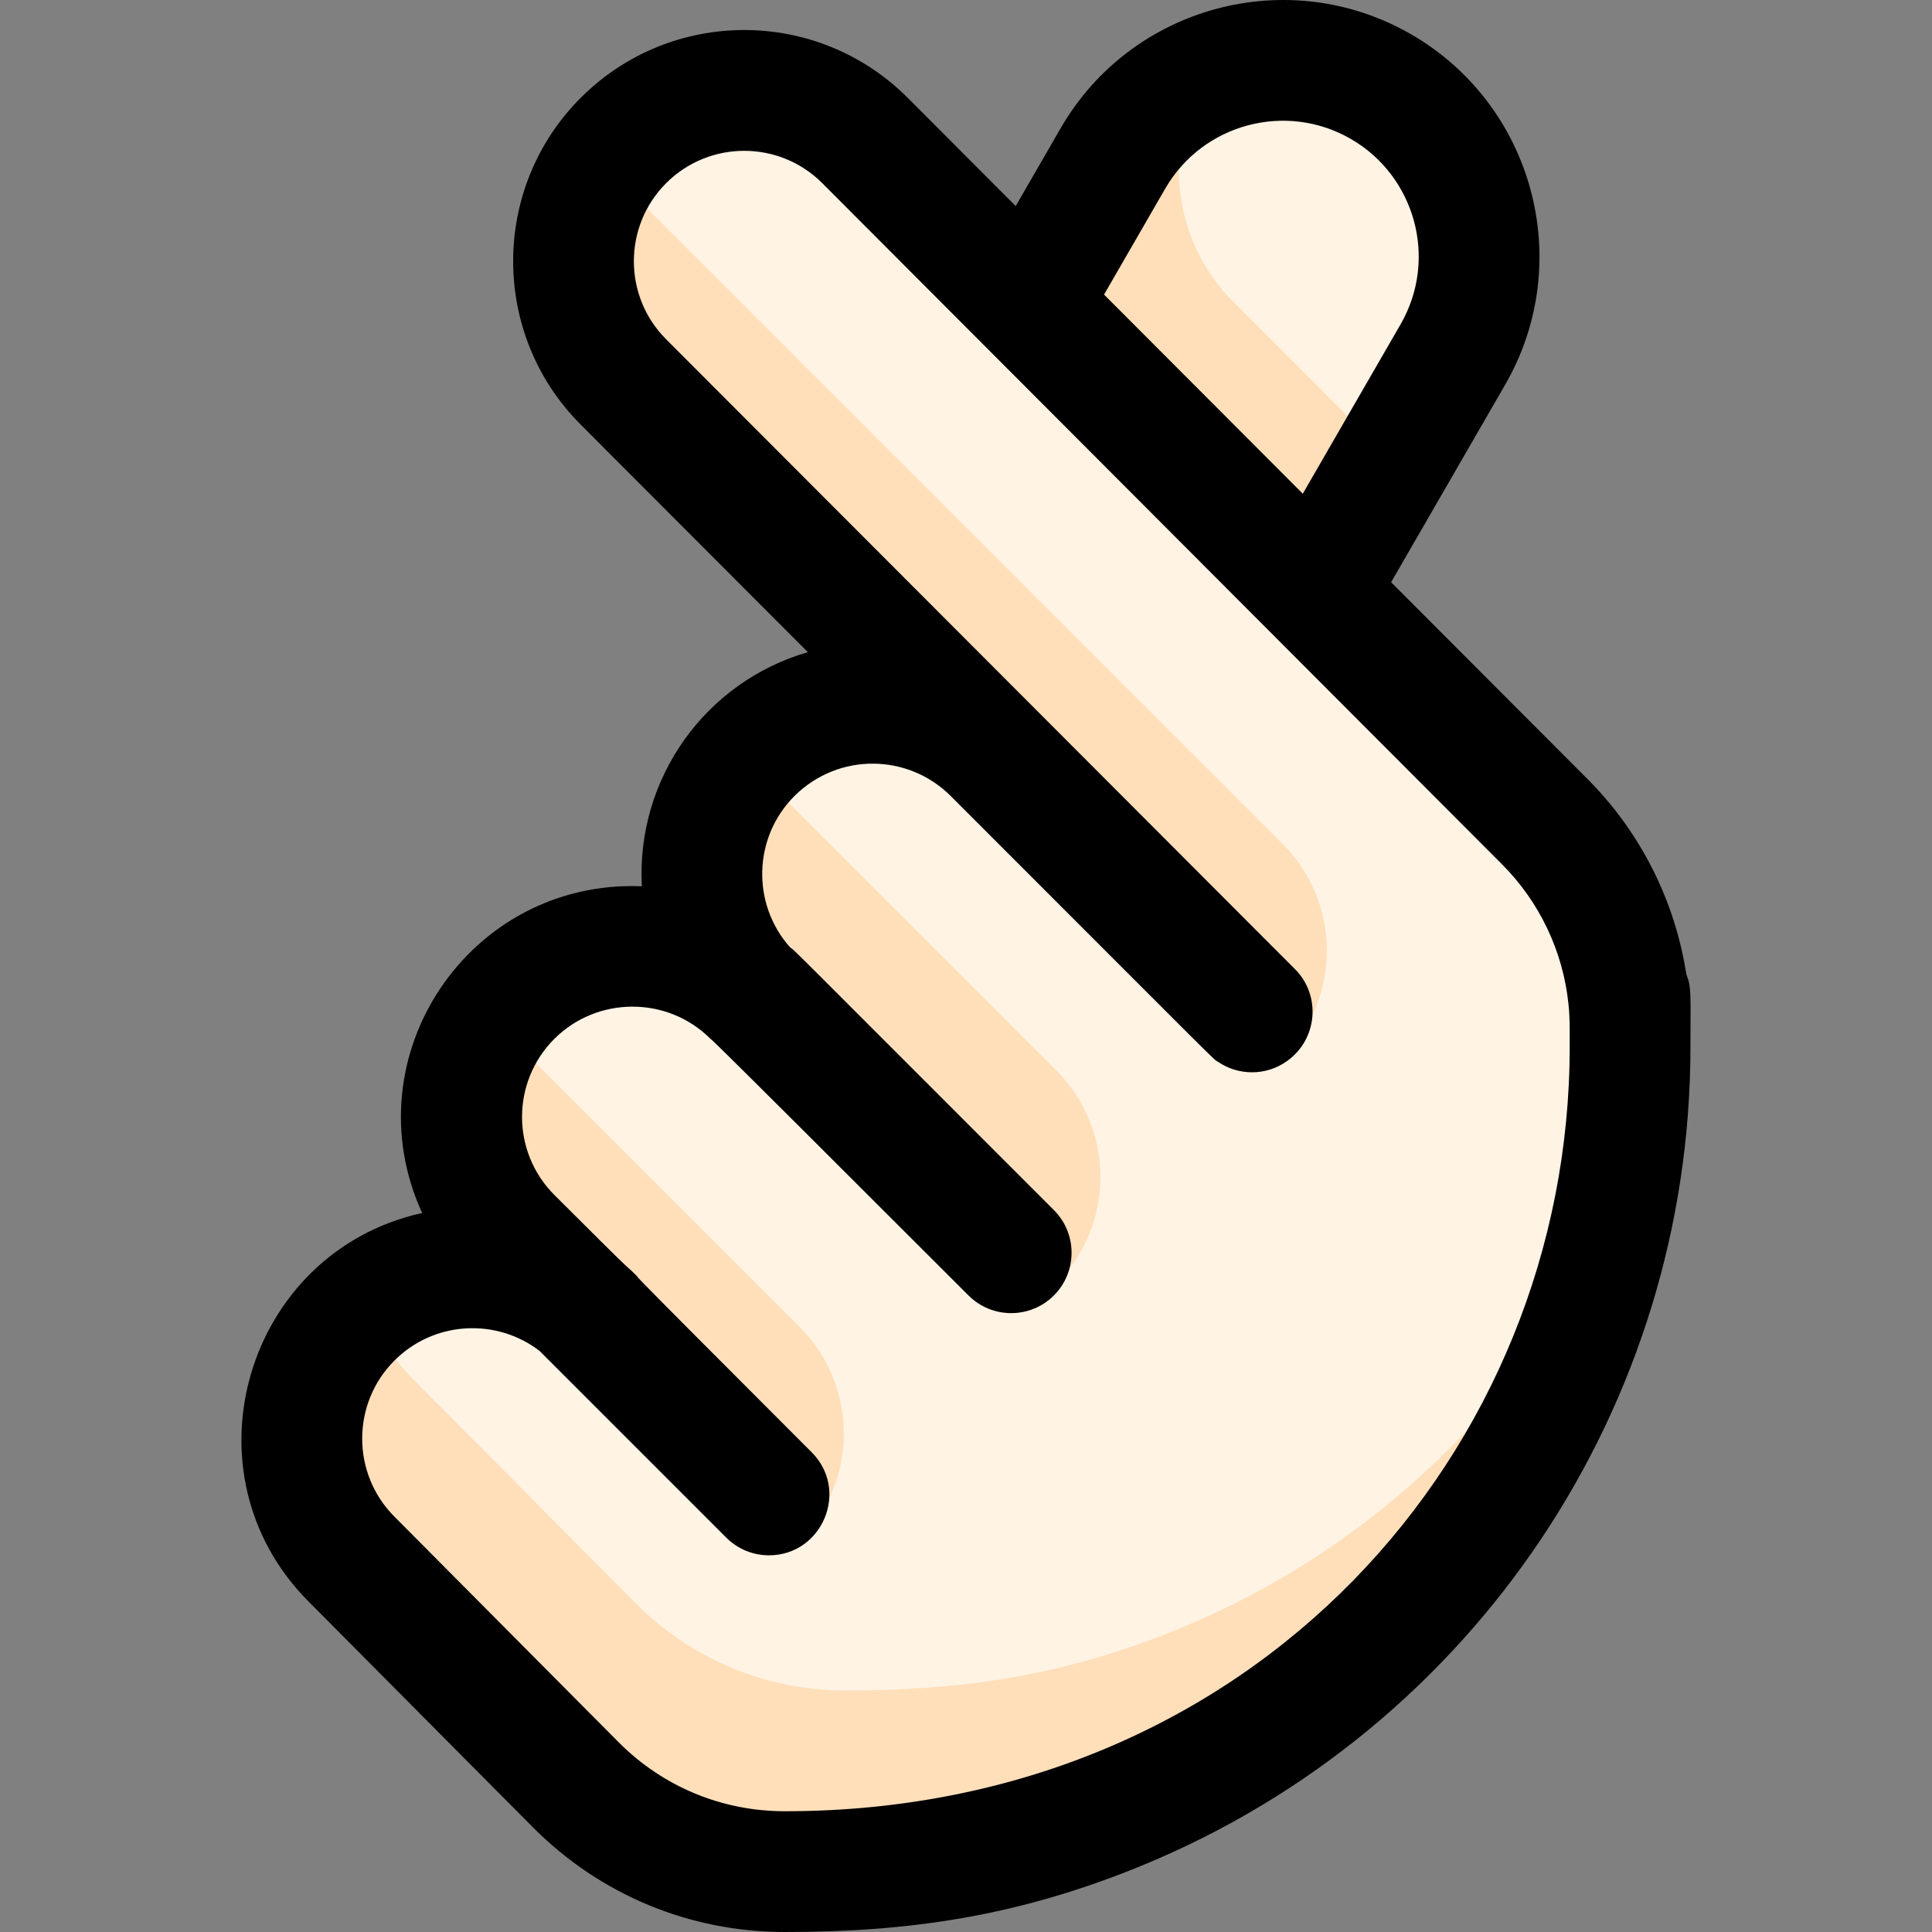 <svg id="Layer_1" enable-background="new 0 0 511.974 511.974" height="512" viewBox="0 0 511.974 511.974" width="512" xmlns="http://www.w3.org/2000/svg"><rect x="0" y="0" width="511.974" height="511.974" fill="#808080" stroke="none"/><path d="m391.963 68.034c0 18.265-5.153 22.797-43.31 88.88l-76.07-76.23 22.34-38.7c5.75-9.96 14.3-17.3 24.09-21.59 34.438-15.125 72.95 10.11 72.95 47.64z" fill="#ffdfba"/><path d="m391.963 68.034c0 17.475-6.943 25.886-23.17 54l-41.965-42.05c-15.779-15.811-18.983-40.244-7.815-59.59.314-.545 23.454-11.002 46.94 2.56 16.68 9.62 26.01 27.1 26.01 45.08z" fill="#fff3e4"/><path d="m431.963 272.344c0 16.768-.658 30.84-4.62 49.78-14.566 69.787-62.657 129.207-130.27 157.22-31.384 12.991-58.88 16.63-89.11 16.63-20.73 0-40.6-8.23-55.26-22.89l-59.49-59.86c-19.522-19.522-16.983-51.506 4.4-67.86 16.501-12.736 39.745-12.5 55.98.61l-18-18c-17.709-17.73-17.624-46.353 0-64 17.566-17.565 45.951-17.659 63.63-.37-19.192-19.192-17.376-50.973 4.39-67.87 17.76-13.69 43.34-12.4 59.61 3.87-16.18-16.508-.091-.305-98.01-98.38-19.207-19.207-17.356-51.089 4.4-67.87 17.715-13.674 43.319-12.411 59.6 3.87 123.146 123.405 120.394 120.646 180.12 180.49 14.123 14.123 22.63 33.615 22.63 54.63z" fill="#ffdfba"/><path d="m431.963 272.344c0 16.768-.658 30.84-4.62 49.78-23.124 49.373-63.85 88.33-114.27 109.22-31.384 12.991-58.88 16.63-89.11 16.63-20.73 0-40.6-8.23-55.26-22.89l-59.49-59.86c-5.72-5.72-9.58-12.58-11.6-19.86 16.476-12.718 39.733-12.523 55.98.61l-18-18c-9.675-9.686-14.255-22.946-13.07-35.97 3.37-12.41 4.65-17.13 8-21.75 17.9-24.677 49.975-24.96 68.7-6.65-18.243-18.243-16.65-47.55-1.24-61.89 2.2-2 2.88-2.79 5.63-5.98 17.872-13.777 43.445-12.295 59.61 3.87-14.668-14.965 2.845 2.636-98.01-98.38-15.67-15.67-17.44-39.97-5.32-57.6 15.97-23.332 49.315-26.405 69.32-6.4 136.778 137.062 84.515 84.696 180.12 180.49 14.123 14.123 22.63 33.615 22.63 54.63z" fill="#fff3e4"/><g fill="#ffdfba"><path d="m211.903 408.204-68.37-68.38c3.54 1.57 6.93 3.62 10.06 6.15l-18-18c-9.675-9.686-14.255-22.946-13.07-35.97 3.37-12.41 4.65-17.13 8-21.75l81.38 81.38c15.62 15.62 15.62 40.94 0 56.57z"/><path d="m279.903 340.204c-89.941-89.941-89.91-89.819-89.91-89.92-7.872-17.379-3.613-37.773 7.99-48.57l81.92 81.92c15.62 15.62 15.62 40.94 0 56.57z"/><path d="m339.903 280.204-89.67-89.68c4.71 2.17 9.11 5.2 12.99 9.08-14.668-14.965 2.845 2.636-98.01-98.38-15.67-15.67-17.44-39.97-5.32-57.6l180.01 180.01c15.62 15.62 15.62 40.94 0 56.57z"/></g><path d="m446.863 258.144c-3.011-19.507-12.207-37.735-26.204-51.732l-52.016-52.123 30.195-52.303c18.904-32.726 7.363-74.291-24.884-92.888-32.469-18.749-74.137-7.584-92.888 24.887l-11.903 20.62-28.636-28.695c-23.933-23.933-62.692-23.935-86.627 0-23.884 23.883-23.884 62.744-.01 86.618l60.195 60.289c-27.114 7.853-45.506 33.385-43.999 62.039-45.775-1.822-77.194 45.117-58.217 86.587-46.689 10.331-64.222 68.842-30.002 103.059l59.522 59.896c17.782 17.783 41.426 27.576 66.573 27.576 31.812 0 61.227-3.765 95.233-17.851 87.558-36.268 144.767-121.709 144.767-216.659.001-14.179.336-15.655-1.099-19.32zm-138.084-208.159c9.927-17.189 31.987-23.099 49.181-13.171 17.018 9.815 23.211 31.779 13.167 49.17l-25.892 44.849-52.663-52.771zm107.184 227.479c0 106.648-83.327 202.51-208 202.51-16.601 0-32.207-6.465-43.911-18.168l-59.522-59.896c-11.403-11.403-11.402-29.964-.006-41.366 10.646-10.635 27.127-11.237 38.436-2.576l49.5 49.5c3.124 3.125 7.219 4.687 11.313 4.687 14.127 0 21.422-17.206 11.313-27.313-59.543-59.544-43.01-43.384-46.557-46.93-4.008-4.009 3.547 3.92-21.616-21.244-11.444-11.457-11.423-29.95-.01-41.375 11.306-11.301 29.922-11.455 41.376-.003 2.395 2.395-13.222-13.592 68.37 68 6.247 6.248 16.379 6.249 22.627 0 6.249-6.248 6.249-16.379 0-22.627-73.874-73.874-68.263-68.405-69.895-69.598-10.231-11.471-9.849-29.131 1.155-40.135 11.781-11.656 30.207-11.177 41.373-.01 75.17 75.17 69.054 69.239 70.931 70.508 5.338 3.61 12.629 3.748 18.217-.244 8.147-5.81 9.058-17.413 2.098-24.383l-166.628-166.89c-11.406-11.407-11.406-29.966 0-41.373 11.434-11.433 29.956-11.416 41.361-.012 484.835 485.833-300.315-300.933 180.132 180.502 9.925 9.924 16.182 23.07 17.617 37.013.403 3.91.326 6.336.326 11.423z"/></svg>